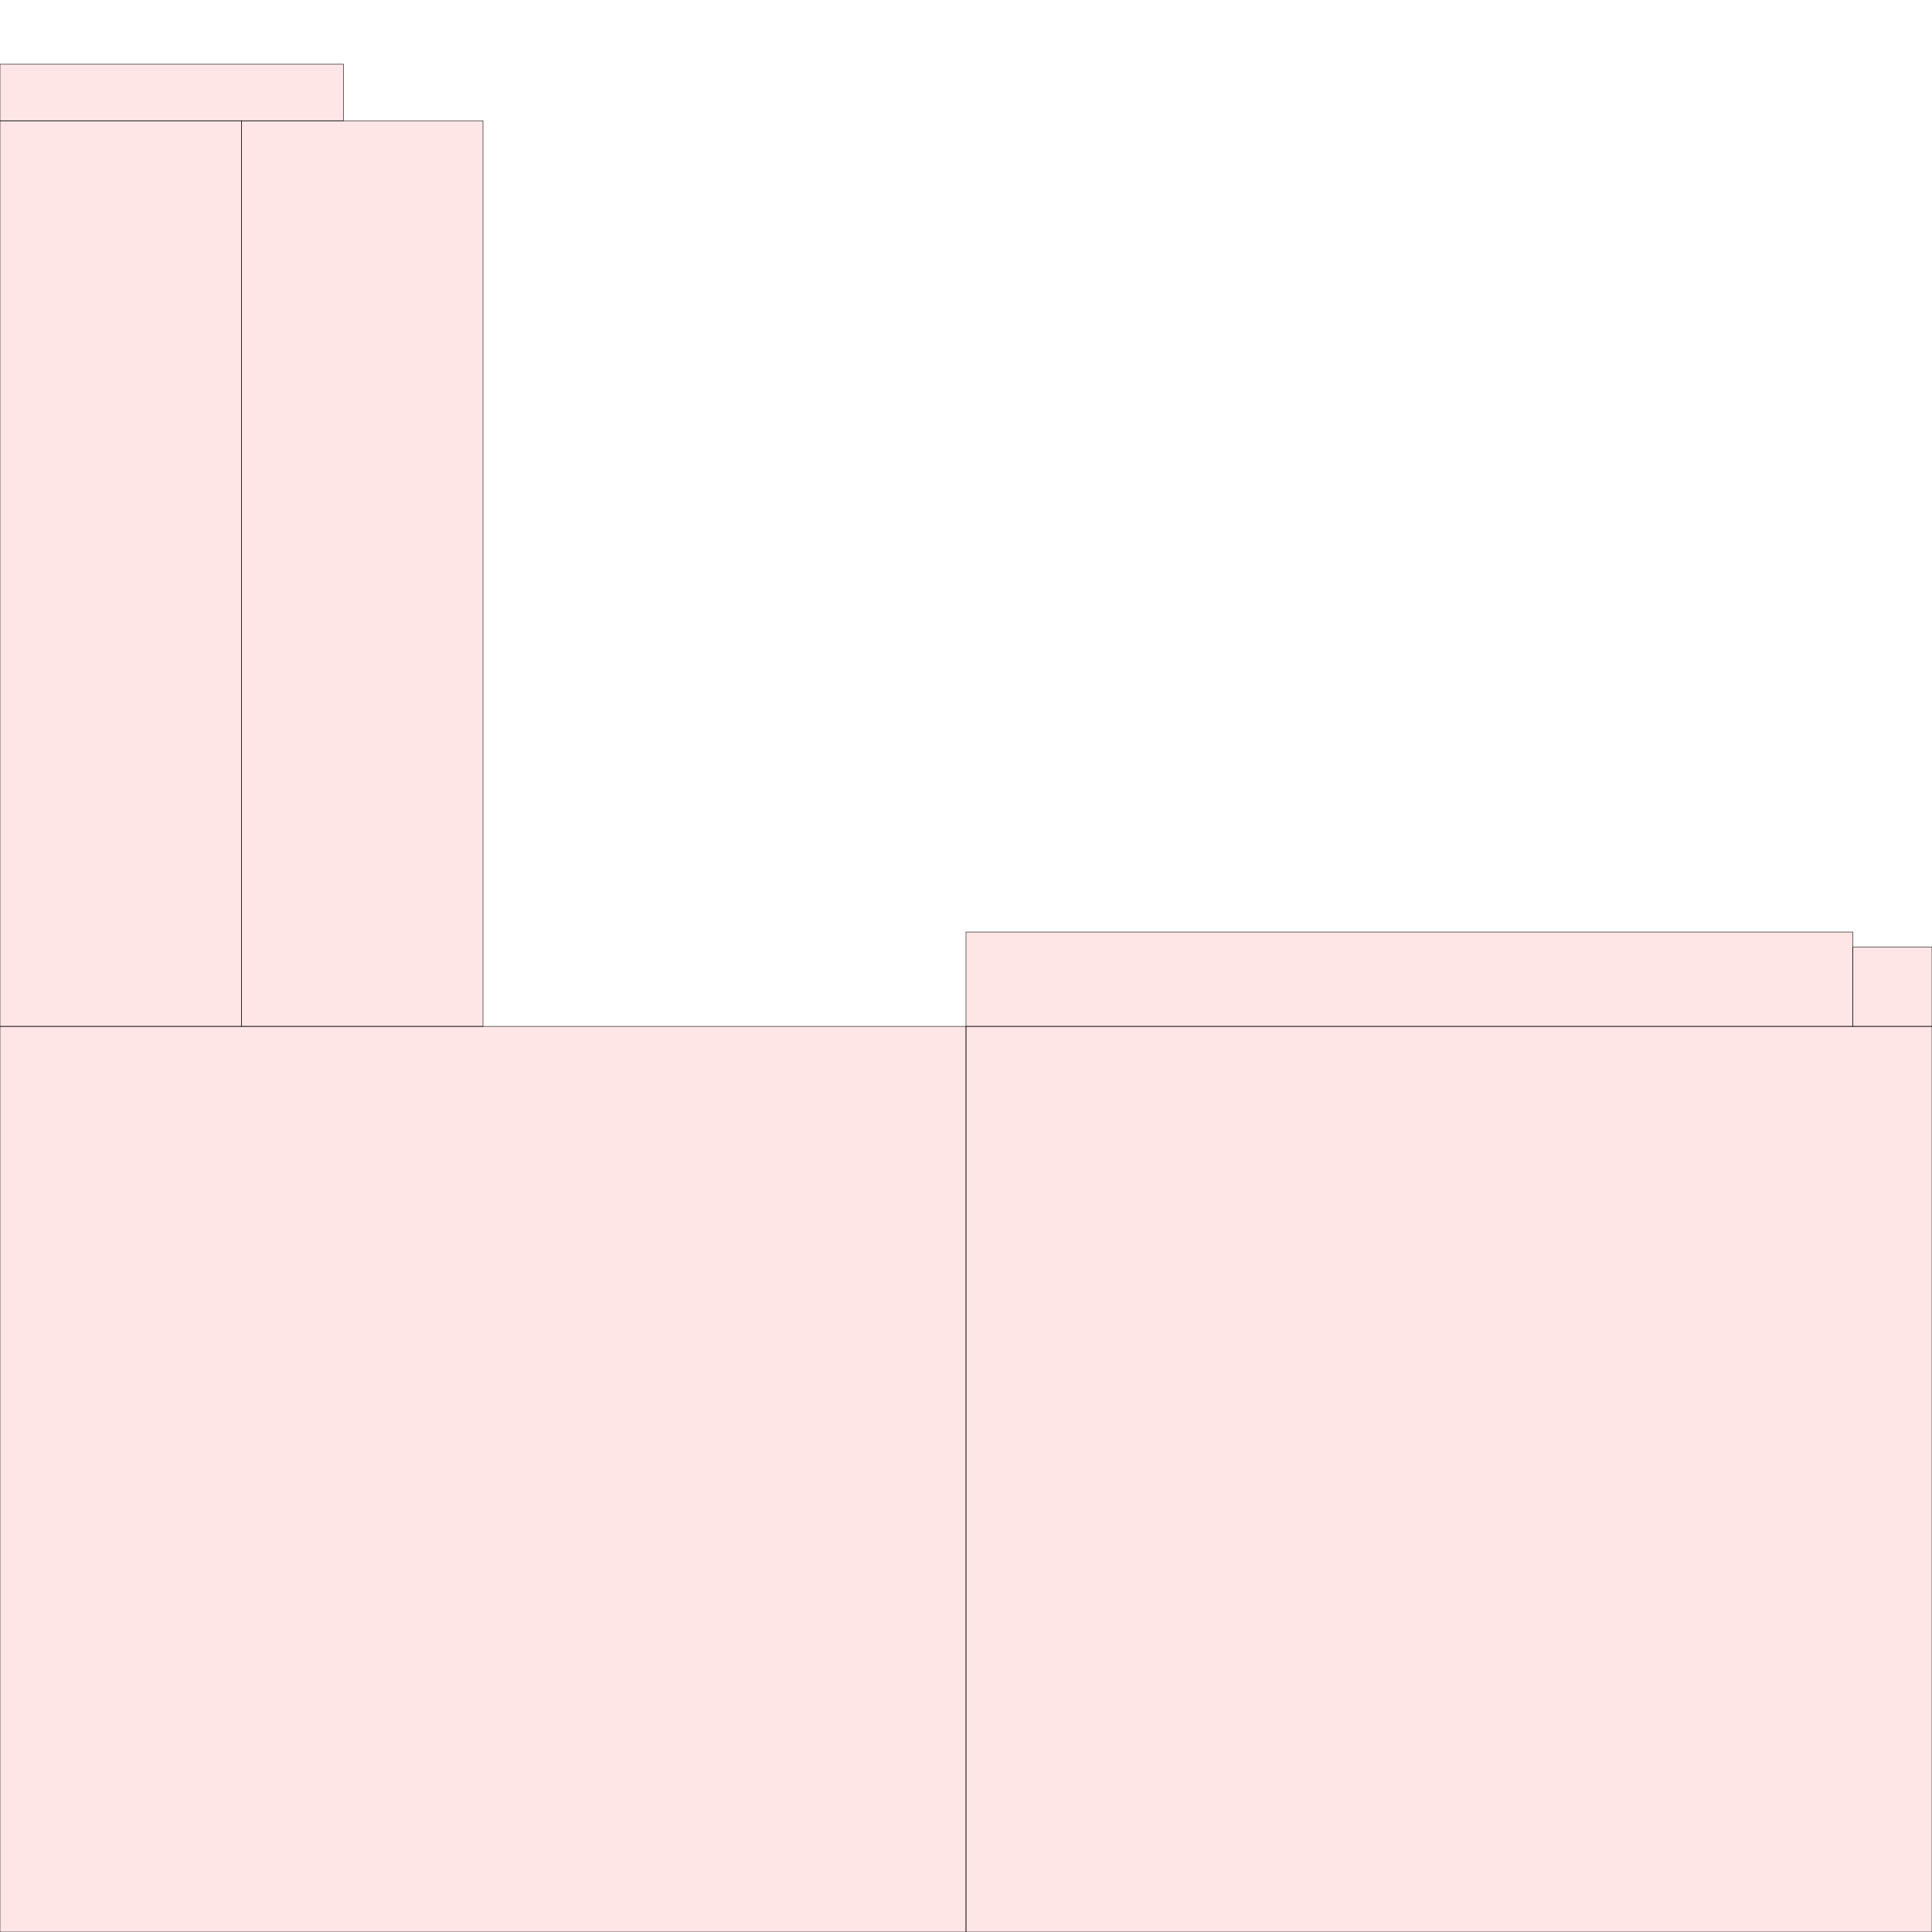 <?xml version="1.0" encoding="UTF-8"?>
<svg xmlns="http://www.w3.org/2000/svg" xmlns:xlink="http://www.w3.org/1999/xlink"
     width="4096" height="4096" viewBox="0 0 4096 4096">
<defs>
</defs>
<rect x="0" y="2176" width="2048" height="1920" stroke="black" fill="red" fill-opacity="0.1" id="0">
<title>sprite_8</title>
</rect>
<rect x="2048" y="2176" width="2048" height="1920" stroke="black" fill="red" fill-opacity="0.1" id="1">
<title>sprite_9</title>
</rect>
<rect x="512" y="256" width="512" height="1920" stroke="black" fill="red" fill-opacity="0.1" id="2">
<title>sprite_10</title>
</rect>
<rect x="0" y="256" width="512" height="1920" stroke="black" fill="red" fill-opacity="0.1" id="3">
<title>sprite_11</title>
</rect>
<rect x="2048" y="1976" width="1880" height="200" stroke="black" fill="red" fill-opacity="0.1" id="4">
<title>sprite_12</title>
</rect>
<rect x="3928" y="2008" width="168" height="168" stroke="black" fill="red" fill-opacity="0.1" id="5">
<title>sprite_13</title>
</rect>
<rect x="0" y="136" width="728" height="120" stroke="black" fill="red" fill-opacity="0.1" id="6">
<title>sprite_14</title>
</rect>
</svg>